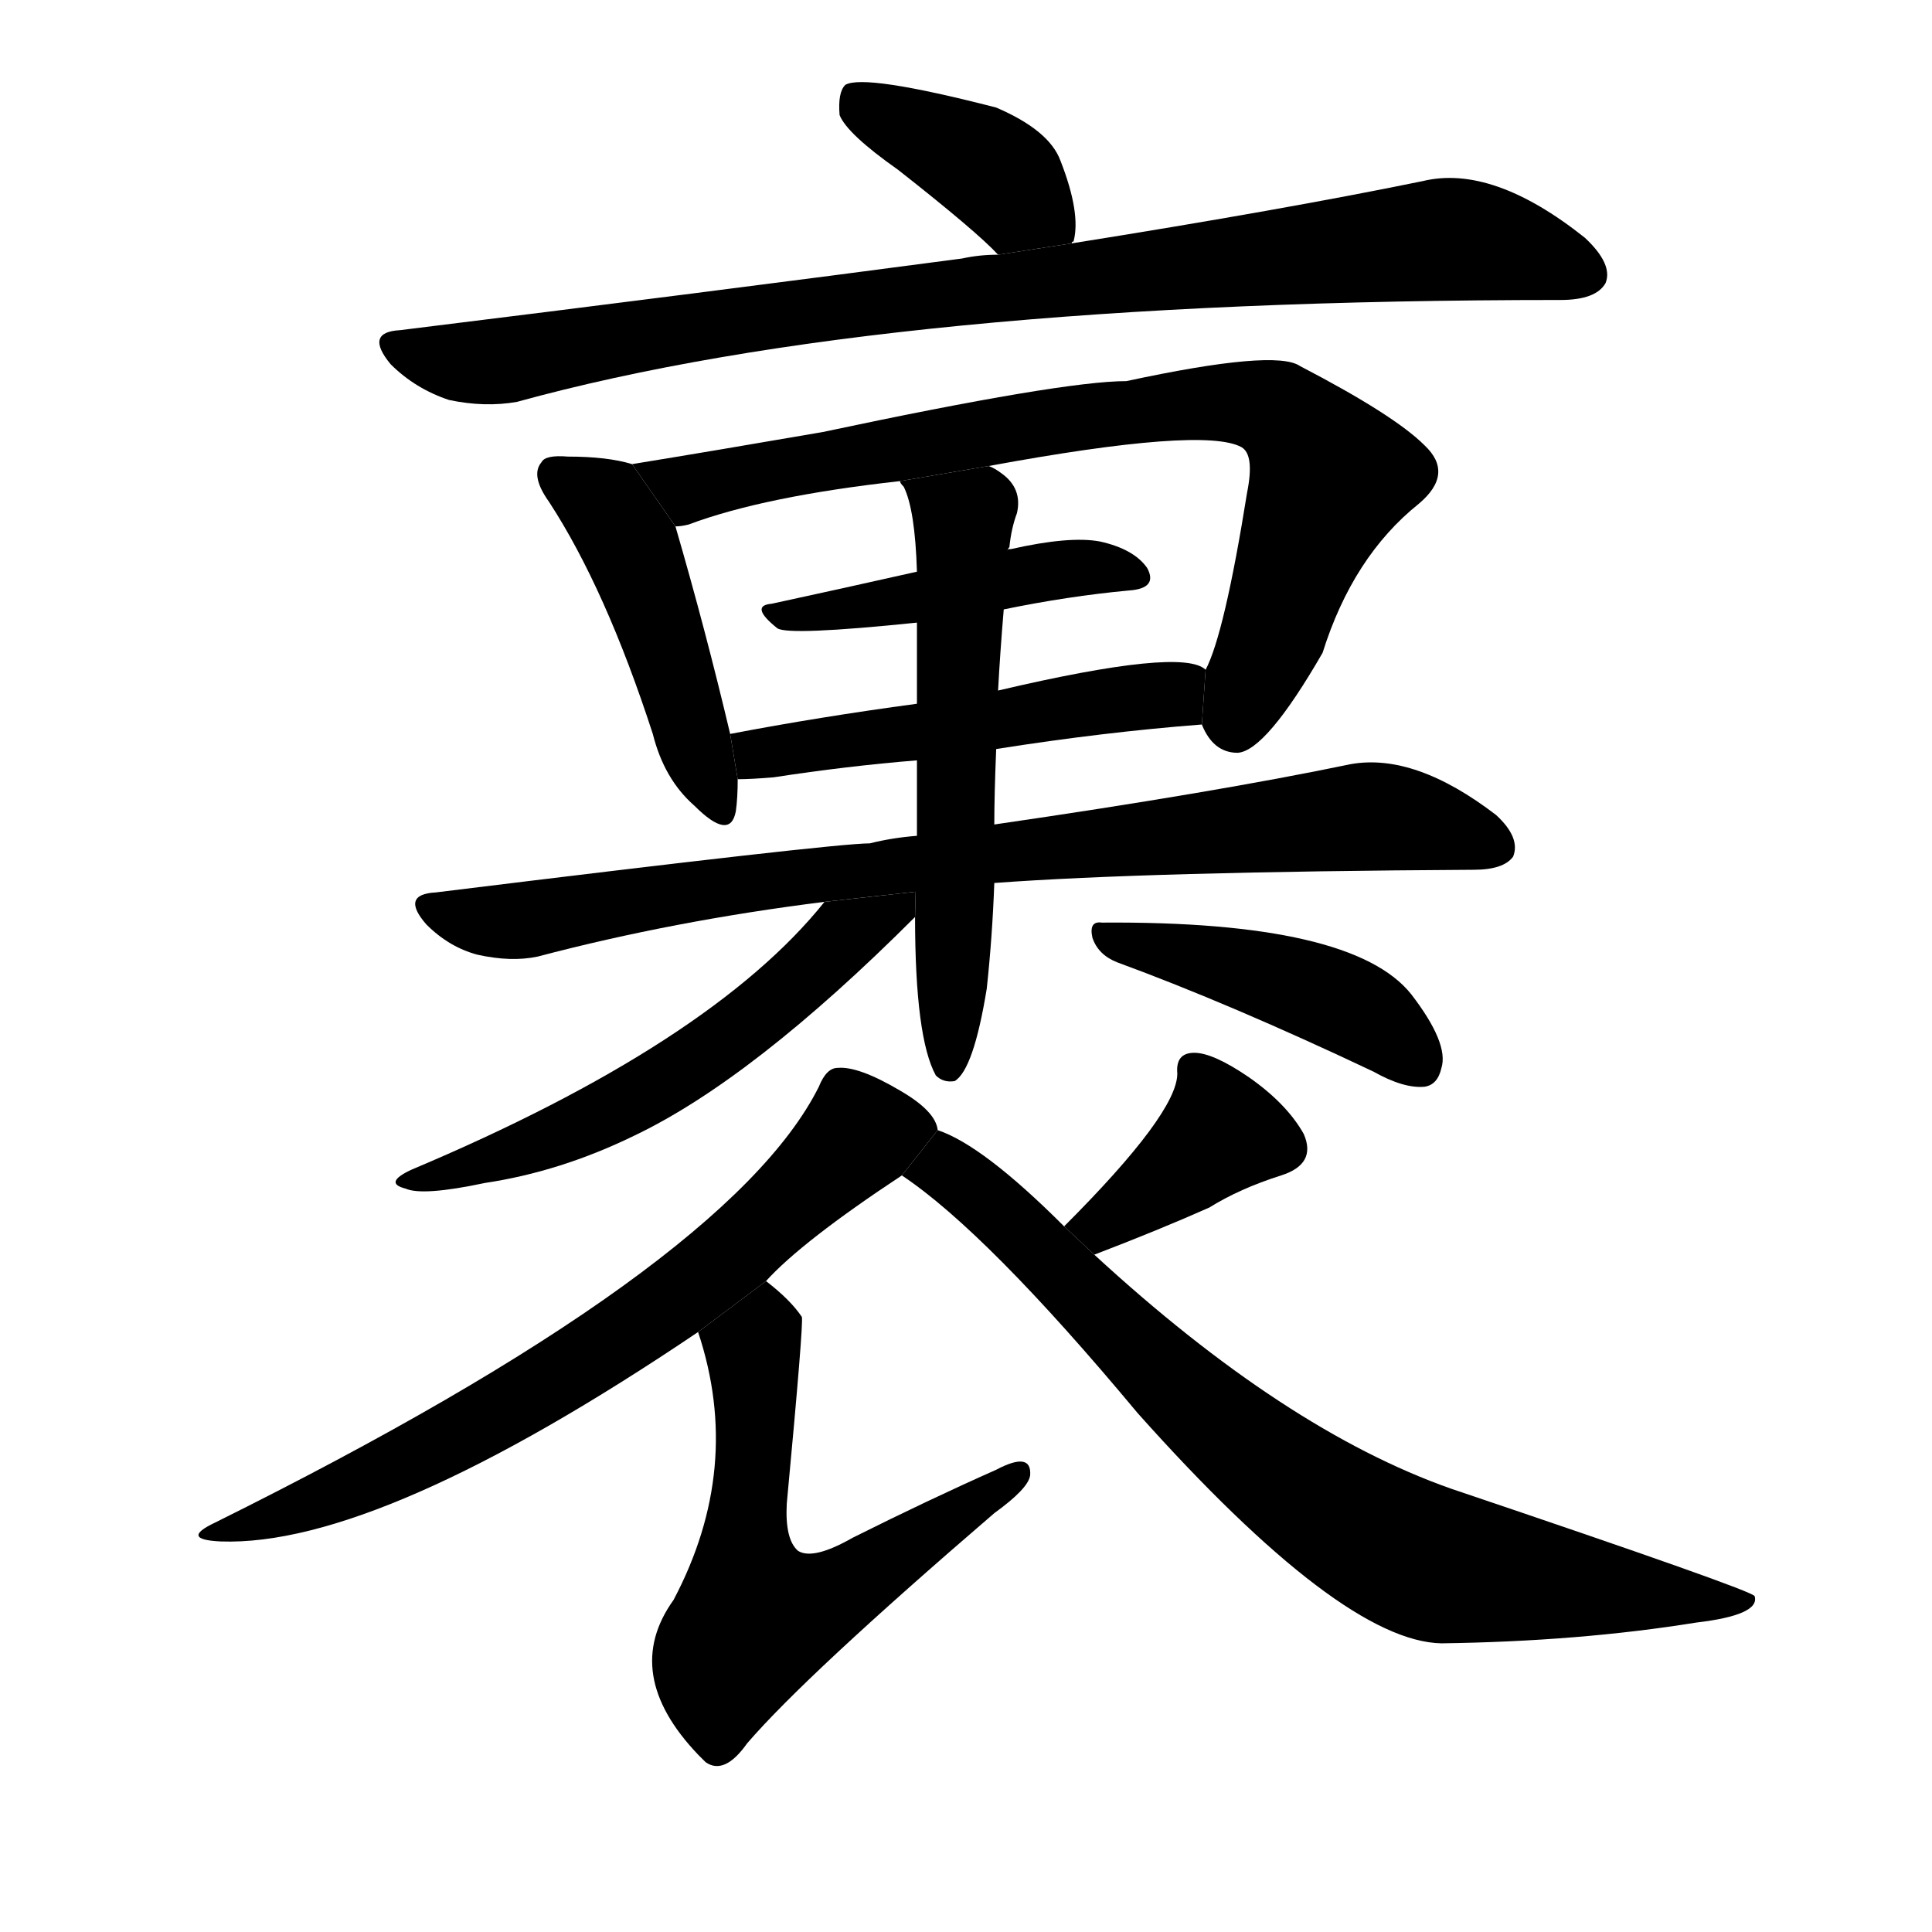<svg version="1.1" viewBox="0 0 1024 1024" xmlns="http://www.w3.org/2000/svg">
  <g stroke="black" stroke-dasharray="1,1" stroke-width="1" transform="scale(4, 4)">
  </g>
  <g transform="scale(1, -1) translate(0, -900)">
    <style type="text/css">
      
        @keyframes keyframes0 {
          from {
            stroke: blue;
            stroke-dashoffset: 388;
            stroke-width: 128;
          }
          56% {
            animation-timing-function: step-end;
            stroke: blue;
            stroke-dashoffset: 0;
            stroke-width: 128;
          }
          to {
            stroke: black;
            stroke-width: 1024;
          }
        }
        #make-me-a-hanzi-animation-0 {
          animation: keyframes0 0.566s both;
          animation-delay: 0s;
          animation-timing-function: linear;
        }
      
        @keyframes keyframes1 {
          from {
            stroke: blue;
            stroke-dashoffset: 893;
            stroke-width: 128;
          }
          74% {
            animation-timing-function: step-end;
            stroke: blue;
            stroke-dashoffset: 0;
            stroke-width: 128;
          }
          to {
            stroke: black;
            stroke-width: 1024;
          }
        }
        #make-me-a-hanzi-animation-1 {
          animation: keyframes1 0.977s both;
          animation-delay: 0.566s;
          animation-timing-function: linear;
        }
      
        @keyframes keyframes2 {
          from {
            stroke: blue;
            stroke-dashoffset: 455;
            stroke-width: 128;
          }
          60% {
            animation-timing-function: step-end;
            stroke: blue;
            stroke-dashoffset: 0;
            stroke-width: 128;
          }
          to {
            stroke: black;
            stroke-width: 1024;
          }
        }
        #make-me-a-hanzi-animation-2 {
          animation: keyframes2 0.62s both;
          animation-delay: 1.542s;
          animation-timing-function: linear;
        }
      
        @keyframes keyframes3 {
          from {
            stroke: blue;
            stroke-dashoffset: 783;
            stroke-width: 128;
          }
          72% {
            animation-timing-function: step-end;
            stroke: blue;
            stroke-dashoffset: 0;
            stroke-width: 128;
          }
          to {
            stroke: black;
            stroke-width: 1024;
          }
        }
        #make-me-a-hanzi-animation-3 {
          animation: keyframes3 0.887s both;
          animation-delay: 2.163s;
          animation-timing-function: linear;
        }
      
        @keyframes keyframes4 {
          from {
            stroke: blue;
            stroke-dashoffset: 440;
            stroke-width: 128;
          }
          59% {
            animation-timing-function: step-end;
            stroke: blue;
            stroke-dashoffset: 0;
            stroke-width: 128;
          }
          to {
            stroke: black;
            stroke-width: 1024;
          }
        }
        #make-me-a-hanzi-animation-4 {
          animation: keyframes4 0.608s both;
          animation-delay: 3.05s;
          animation-timing-function: linear;
        }
      
        @keyframes keyframes5 {
          from {
            stroke: blue;
            stroke-dashoffset: 498;
            stroke-width: 128;
          }
          62% {
            animation-timing-function: step-end;
            stroke: blue;
            stroke-dashoffset: 0;
            stroke-width: 128;
          }
          to {
            stroke: black;
            stroke-width: 1024;
          }
        }
        #make-me-a-hanzi-animation-5 {
          animation: keyframes5 0.655s both;
          animation-delay: 3.658s;
          animation-timing-function: linear;
        }
      
        @keyframes keyframes6 {
          from {
            stroke: blue;
            stroke-dashoffset: 828;
            stroke-width: 128;
          }
          73% {
            animation-timing-function: step-end;
            stroke: blue;
            stroke-dashoffset: 0;
            stroke-width: 128;
          }
          to {
            stroke: black;
            stroke-width: 1024;
          }
        }
        #make-me-a-hanzi-animation-6 {
          animation: keyframes6 0.924s both;
          animation-delay: 4.313s;
          animation-timing-function: linear;
        }
      
        @keyframes keyframes7 {
          from {
            stroke: blue;
            stroke-dashoffset: 571;
            stroke-width: 128;
          }
          65% {
            animation-timing-function: step-end;
            stroke: blue;
            stroke-dashoffset: 0;
            stroke-width: 128;
          }
          to {
            stroke: black;
            stroke-width: 1024;
          }
        }
        #make-me-a-hanzi-animation-7 {
          animation: keyframes7 0.715s both;
          animation-delay: 5.237s;
          animation-timing-function: linear;
        }
      
        @keyframes keyframes8 {
          from {
            stroke: blue;
            stroke-dashoffset: 558;
            stroke-width: 128;
          }
          64% {
            animation-timing-function: step-end;
            stroke: blue;
            stroke-dashoffset: 0;
            stroke-width: 128;
          }
          to {
            stroke: black;
            stroke-width: 1024;
          }
        }
        #make-me-a-hanzi-animation-8 {
          animation: keyframes8 0.704s both;
          animation-delay: 5.952s;
          animation-timing-function: linear;
        }
      
        @keyframes keyframes9 {
          from {
            stroke: blue;
            stroke-dashoffset: 434;
            stroke-width: 128;
          }
          59% {
            animation-timing-function: step-end;
            stroke: blue;
            stroke-dashoffset: 0;
            stroke-width: 128;
          }
          to {
            stroke: black;
            stroke-width: 1024;
          }
        }
        #make-me-a-hanzi-animation-9 {
          animation: keyframes9 0.603s both;
          animation-delay: 6.656s;
          animation-timing-function: linear;
        }
      
        @keyframes keyframes10 {
          from {
            stroke: blue;
            stroke-dashoffset: 683;
            stroke-width: 128;
          }
          69% {
            animation-timing-function: step-end;
            stroke: blue;
            stroke-dashoffset: 0;
            stroke-width: 128;
          }
          to {
            stroke: black;
            stroke-width: 1024;
          }
        }
        #make-me-a-hanzi-animation-10 {
          animation: keyframes10 0.806s both;
          animation-delay: 7.259s;
          animation-timing-function: linear;
        }
      
        @keyframes keyframes11 {
          from {
            stroke: blue;
            stroke-dashoffset: 585;
            stroke-width: 128;
          }
          66% {
            animation-timing-function: step-end;
            stroke: blue;
            stroke-dashoffset: 0;
            stroke-width: 128;
          }
          to {
            stroke: black;
            stroke-width: 1024;
          }
        }
        #make-me-a-hanzi-animation-11 {
          animation: keyframes11 0.726s both;
          animation-delay: 8.065s;
          animation-timing-function: linear;
        }
      
        @keyframes keyframes12 {
          from {
            stroke: blue;
            stroke-dashoffset: 374;
            stroke-width: 128;
          }
          55% {
            animation-timing-function: step-end;
            stroke: blue;
            stroke-dashoffset: 0;
            stroke-width: 128;
          }
          to {
            stroke: black;
            stroke-width: 1024;
          }
        }
        #make-me-a-hanzi-animation-12 {
          animation: keyframes12 0.554s both;
          animation-delay: 8.791s;
          animation-timing-function: linear;
        }
      
        @keyframes keyframes13 {
          from {
            stroke: blue;
            stroke-dashoffset: 773;
            stroke-width: 128;
          }
          72% {
            animation-timing-function: step-end;
            stroke: blue;
            stroke-dashoffset: 0;
            stroke-width: 128;
          }
          to {
            stroke: black;
            stroke-width: 1024;
          }
        }
        #make-me-a-hanzi-animation-13 {
          animation: keyframes13 0.879s both;
          animation-delay: 9.345s;
          animation-timing-function: linear;
        }
      
    </style>
    
      <path d="M 568 771 Q 568 772 569 772 Q 573 787 562 815 Q 556 831 528 843 Q 458 861 448 855 Q 444 851 445 839 Q 449 829 476 810 Q 518 777 529 765 L 568 771 Z" fill="black"></path>
    
      <path d="M 529 765 Q 519 765 510 763 Q 374 745 212 725 Q 193 724 207 707 Q 220 694 238 688 Q 257 684 274 687 Q 470 741 827 741 Q 846 741 851 750 Q 855 760 840 774 Q 791 813 754 804 Q 681 789 568 771 L 529 765 Z" fill="black"></path>
    
      <path d="M 335 654 Q 322 658 301 658 Q 289 659 287 655 Q 281 648 291 634 Q 321 588 346 511 Q 352 487 368 473 Q 387 454 390 470 Q 391 477 391 487 L 387 511 Q 374 566 358 621 L 335 654 Z" fill="black"></path>
    
      <path d="M 637 516 Q 643 501 656 501 Q 671 502 701 554 Q 717 605 752 633 Q 771 649 755 664 Q 739 680 689 706 Q 676 715 597 698 Q 563 698 436 671 Q 378 661 335 654 L 358 621 Q 361 621 365 622 Q 405 637 477 645 L 524 653 Q 638 674 658 663 Q 665 659 661 639 Q 649 564 639 545 L 637 516 Z" fill="black"></path>
    
      <path d="M 532 577 Q 566 584 598 587 Q 614 588 608 599 Q 601 609 583 613 Q 567 616 536 609 Q 533 609 534 608 L 486 597 Q 446 588 409 580 Q 397 579 412 567 Q 418 563 486 570 L 532 577 Z" fill="black"></path>
    
      <path d="M 528 503 Q 585 512 637 516 L 639 545 Q 627 557 529 534 L 486 527 Q 434 520 387 511 L 391 487 Q 398 487 410 488 Q 449 494 486 497 L 528 503 Z" fill="black"></path>
    
      <path d="M 527 432 Q 608 438 781 439 Q 797 439 802 446 Q 806 456 793 468 Q 750 501 716 495 Q 644 480 527 463 L 486 457 Q 473 456 461 453 Q 442 453 231 427 Q 212 426 226 410 Q 238 398 253 394 Q 271 390 285 393 Q 357 412 437 422 L 527 432 Z" fill="black"></path>
    
      <path d="M 485 414 Q 485 350 496 330 Q 500 326 506 327 Q 516 333 523 376 Q 526 404 527 432 L 527 463 Q 527 479 528 503 L 529 534 Q 530 553 532 577 L 534 608 Q 534 609 535 610 Q 536 620 539 628 Q 542 641 531 649 Q 527 652 524 653 L 477 645 Q 477 644 479 642 Q 485 630 486 597 L 486 570 Q 486 551 486 527 L 486 497 Q 486 478 486 457 L 485 414 Z" fill="black"></path>
    
      <path d="M 437 422 Q 377 347 218 280 Q 203 273 215 270 Q 224 266 257 273 Q 297 279 336 298 Q 399 328 485 414 L 485.311 427.368 L 437 422 Z" fill="black"></path>
    
      <path d="M 592 390 Q 652 368 728 332 Q 744 323 755 324 Q 762 325 764 334 Q 768 347 748 373 Q 717 412 584 411 Q 577 412 579 403 Q 582 394 592 390 Z" fill="black"></path>
    
      <path d="M 497 301 Q 496 311 477 322 Q 455 335 444 334 Q 438 334 434 324 Q 386 228 114 93 Q 95 84 117 83 Q 201 80 370 194 L 406 221 Q 425 242 478 277 L 497 301 Z" fill="black"></path>
    
      <path d="M 370 194 Q 394 122 357 52 Q 329 13 370 -30 Q 371 -31 374 -34 Q 384 -41 396 -24 Q 427 12 527 98 Q 545 111 546 118 Q 547 131 528 121 Q 492 105 452 85 Q 431 73 423 78 Q 416 84 417 103 Q 426 199 425 202 Q 419 211 406 221 L 370 194 Z" fill="black"></path>
    
      <path d="M 580 235 Q 614 248 641 260 Q 657 270 679 277 Q 698 283 691 299 Q 682 315 662 329 Q 643 342 633 342 Q 623 342 624 331 Q 624 310 564 250 L 580 235 Z" fill="black"></path>
    
      <path d="M 564 250 Q 521 293 497 301 L 478 277 Q 523 247 603 151 Q 711 30 764 29 Q 837 30 899 40 Q 933 44 930 54 Q 929 57 769 111 Q 681 142 580 235 L 564 250 Z" fill="black"></path>
    
    
      <clipPath id="make-me-a-hanzi-clip-0">
        <path d="M 568 771 Q 568 772 569 772 Q 573 787 562 815 Q 556 831 528 843 Q 458 861 448 855 Q 444 851 445 839 Q 449 829 476 810 Q 518 777 529 765 L 568 771 Z"></path>
      </clipPath>
      <path clip-path="url(#make-me-a-hanzi-clip-0)" d="M 452 849 L 511 820 L 562 778" fill="none" id="make-me-a-hanzi-animation-0" stroke-dasharray="260 520" stroke-linecap="round"></path>
    
      <clipPath id="make-me-a-hanzi-clip-1">
        <path d="M 529 765 Q 519 765 510 763 Q 374 745 212 725 Q 193 724 207 707 Q 220 694 238 688 Q 257 684 274 687 Q 470 741 827 741 Q 846 741 851 750 Q 855 760 840 774 Q 791 813 754 804 Q 681 789 568 771 L 529 765 Z"></path>
      </clipPath>
      <path clip-path="url(#make-me-a-hanzi-clip-1)" d="M 210 716 L 266 709 L 446 738 L 765 773 L 803 768 L 840 755" fill="none" id="make-me-a-hanzi-animation-1" stroke-dasharray="765 1530" stroke-linecap="round"></path>
    
      <clipPath id="make-me-a-hanzi-clip-2">
        <path d="M 335 654 Q 322 658 301 658 Q 289 659 287 655 Q 281 648 291 634 Q 321 588 346 511 Q 352 487 368 473 Q 387 454 390 470 Q 391 477 391 487 L 387 511 Q 374 566 358 621 L 335 654 Z"></path>
      </clipPath>
      <path clip-path="url(#make-me-a-hanzi-clip-2)" d="M 296 648 L 317 635 L 333 612 L 379 473" fill="none" id="make-me-a-hanzi-animation-2" stroke-dasharray="327 654" stroke-linecap="round"></path>
    
      <clipPath id="make-me-a-hanzi-clip-3">
        <path d="M 637 516 Q 643 501 656 501 Q 671 502 701 554 Q 717 605 752 633 Q 771 649 755 664 Q 739 680 689 706 Q 676 715 597 698 Q 563 698 436 671 Q 378 661 335 654 L 358 621 Q 361 621 365 622 Q 405 637 477 645 L 524 653 Q 638 674 658 663 Q 665 659 661 639 Q 649 564 639 545 L 637 516 Z"></path>
      </clipPath>
      <path clip-path="url(#make-me-a-hanzi-clip-3)" d="M 342 651 L 366 641 L 613 685 L 677 682 L 705 648 L 654 515" fill="none" id="make-me-a-hanzi-animation-3" stroke-dasharray="655 1310" stroke-linecap="round"></path>
    
      <clipPath id="make-me-a-hanzi-clip-4">
        <path d="M 532 577 Q 566 584 598 587 Q 614 588 608 599 Q 601 609 583 613 Q 567 616 536 609 Q 533 609 534 608 L 486 597 Q 446 588 409 580 Q 397 579 412 567 Q 418 563 486 570 L 532 577 Z"></path>
      </clipPath>
      <path clip-path="url(#make-me-a-hanzi-clip-4)" d="M 416 575 L 473 578 L 548 597 L 598 597" fill="none" id="make-me-a-hanzi-animation-4" stroke-dasharray="312 624" stroke-linecap="round"></path>
    
      <clipPath id="make-me-a-hanzi-clip-5">
        <path d="M 528 503 Q 585 512 637 516 L 639 545 Q 627 557 529 534 L 486 527 Q 434 520 387 511 L 391 487 Q 398 487 410 488 Q 449 494 486 497 L 528 503 Z"></path>
      </clipPath>
      <path clip-path="url(#make-me-a-hanzi-clip-5)" d="M 395 494 L 423 505 L 534 518 L 632 538" fill="none" id="make-me-a-hanzi-animation-5" stroke-dasharray="370 740" stroke-linecap="round"></path>
    
      <clipPath id="make-me-a-hanzi-clip-6">
        <path d="M 527 432 Q 608 438 781 439 Q 797 439 802 446 Q 806 456 793 468 Q 750 501 716 495 Q 644 480 527 463 L 486 457 Q 473 456 461 453 Q 442 453 231 427 Q 212 426 226 410 Q 238 398 253 394 Q 271 390 285 393 Q 357 412 437 422 L 527 432 Z"></path>
      </clipPath>
      <path clip-path="url(#make-me-a-hanzi-clip-6)" d="M 228 419 L 262 411 L 288 413 L 434 437 L 715 467 L 739 467 L 793 451" fill="none" id="make-me-a-hanzi-animation-6" stroke-dasharray="700 1400" stroke-linecap="round"></path>
    
      <clipPath id="make-me-a-hanzi-clip-7">
        <path d="M 485 414 Q 485 350 496 330 Q 500 326 506 327 Q 516 333 523 376 Q 526 404 527 432 L 527 463 Q 527 479 528 503 L 529 534 Q 530 553 532 577 L 534 608 Q 534 609 535 610 Q 536 620 539 628 Q 542 641 531 649 Q 527 652 524 653 L 477 645 Q 477 644 479 642 Q 485 630 486 597 L 486 570 Q 486 551 486 527 L 486 497 Q 486 478 486 457 L 485 414 Z"></path>
      </clipPath>
      <path clip-path="url(#make-me-a-hanzi-clip-7)" d="M 488 639 L 511 619 L 503 335" fill="none" id="make-me-a-hanzi-animation-7" stroke-dasharray="443 886" stroke-linecap="round"></path>
    
      <clipPath id="make-me-a-hanzi-clip-8">
        <path d="M 437 422 Q 377 347 218 280 Q 203 273 215 270 Q 224 266 257 273 Q 297 279 336 298 Q 399 328 485 414 L 485.311 427.368 L 437 422 Z"></path>
      </clipPath>
      <path clip-path="url(#make-me-a-hanzi-clip-8)" d="M 480 421 L 447 404 L 399 360 L 344 322 L 262 285 L 220 274" fill="none" id="make-me-a-hanzi-animation-8" stroke-dasharray="430 860" stroke-linecap="round"></path>
    
      <clipPath id="make-me-a-hanzi-clip-9">
        <path d="M 592 390 Q 652 368 728 332 Q 744 323 755 324 Q 762 325 764 334 Q 768 347 748 373 Q 717 412 584 411 Q 577 412 579 403 Q 582 394 592 390 Z"></path>
      </clipPath>
      <path clip-path="url(#make-me-a-hanzi-clip-9)" d="M 588 403 L 708 370 L 750 337" fill="none" id="make-me-a-hanzi-animation-9" stroke-dasharray="306 612" stroke-linecap="round"></path>
    
      <clipPath id="make-me-a-hanzi-clip-10">
        <path d="M 497 301 Q 496 311 477 322 Q 455 335 444 334 Q 438 334 434 324 Q 386 228 114 93 Q 95 84 117 83 Q 201 80 370 194 L 406 221 Q 425 242 478 277 L 497 301 Z"></path>
      </clipPath>
      <path clip-path="url(#make-me-a-hanzi-clip-10)" d="M 485 301 L 456 299 L 350 204 L 281 161 L 184 110 L 122 90" fill="none" id="make-me-a-hanzi-animation-10" stroke-dasharray="555 1110" stroke-linecap="round"></path>
    
      <clipPath id="make-me-a-hanzi-clip-11">
        <path d="M 370 194 Q 394 122 357 52 Q 329 13 370 -30 Q 371 -31 374 -34 Q 384 -41 396 -24 Q 427 12 527 98 Q 545 111 546 118 Q 547 131 528 121 Q 492 105 452 85 Q 431 73 423 78 Q 416 84 417 103 Q 426 199 425 202 Q 419 211 406 221 L 370 194 Z"></path>
      </clipPath>
      <path clip-path="url(#make-me-a-hanzi-clip-11)" d="M 406 209 L 399 184 L 400 117 L 394 85 L 399 41 L 447 57 L 537 118" fill="none" id="make-me-a-hanzi-animation-11" stroke-dasharray="457 914" stroke-linecap="round"></path>
    
      <clipPath id="make-me-a-hanzi-clip-12">
        <path d="M 580 235 Q 614 248 641 260 Q 657 270 679 277 Q 698 283 691 299 Q 682 315 662 329 Q 643 342 633 342 Q 623 342 624 331 Q 624 310 564 250 L 580 235 Z"></path>
      </clipPath>
      <path clip-path="url(#make-me-a-hanzi-clip-12)" d="M 636 330 L 646 298 L 594 257 L 576 254" fill="none" id="make-me-a-hanzi-animation-12" stroke-dasharray="246 492" stroke-linecap="round"></path>
    
      <clipPath id="make-me-a-hanzi-clip-13">
        <path d="M 564 250 Q 521 293 497 301 L 478 277 Q 523 247 603 151 Q 711 30 764 29 Q 837 30 899 40 Q 933 44 930 54 Q 929 57 769 111 Q 681 142 580 235 L 564 250 Z"></path>
      </clipPath>
      <path clip-path="url(#make-me-a-hanzi-clip-13)" d="M 486 280 L 511 274 L 629 158 L 736 81 L 787 66 L 927 52" fill="none" id="make-me-a-hanzi-animation-13" stroke-dasharray="645 1290" stroke-linecap="round"></path>
    
  </g>
</svg>
